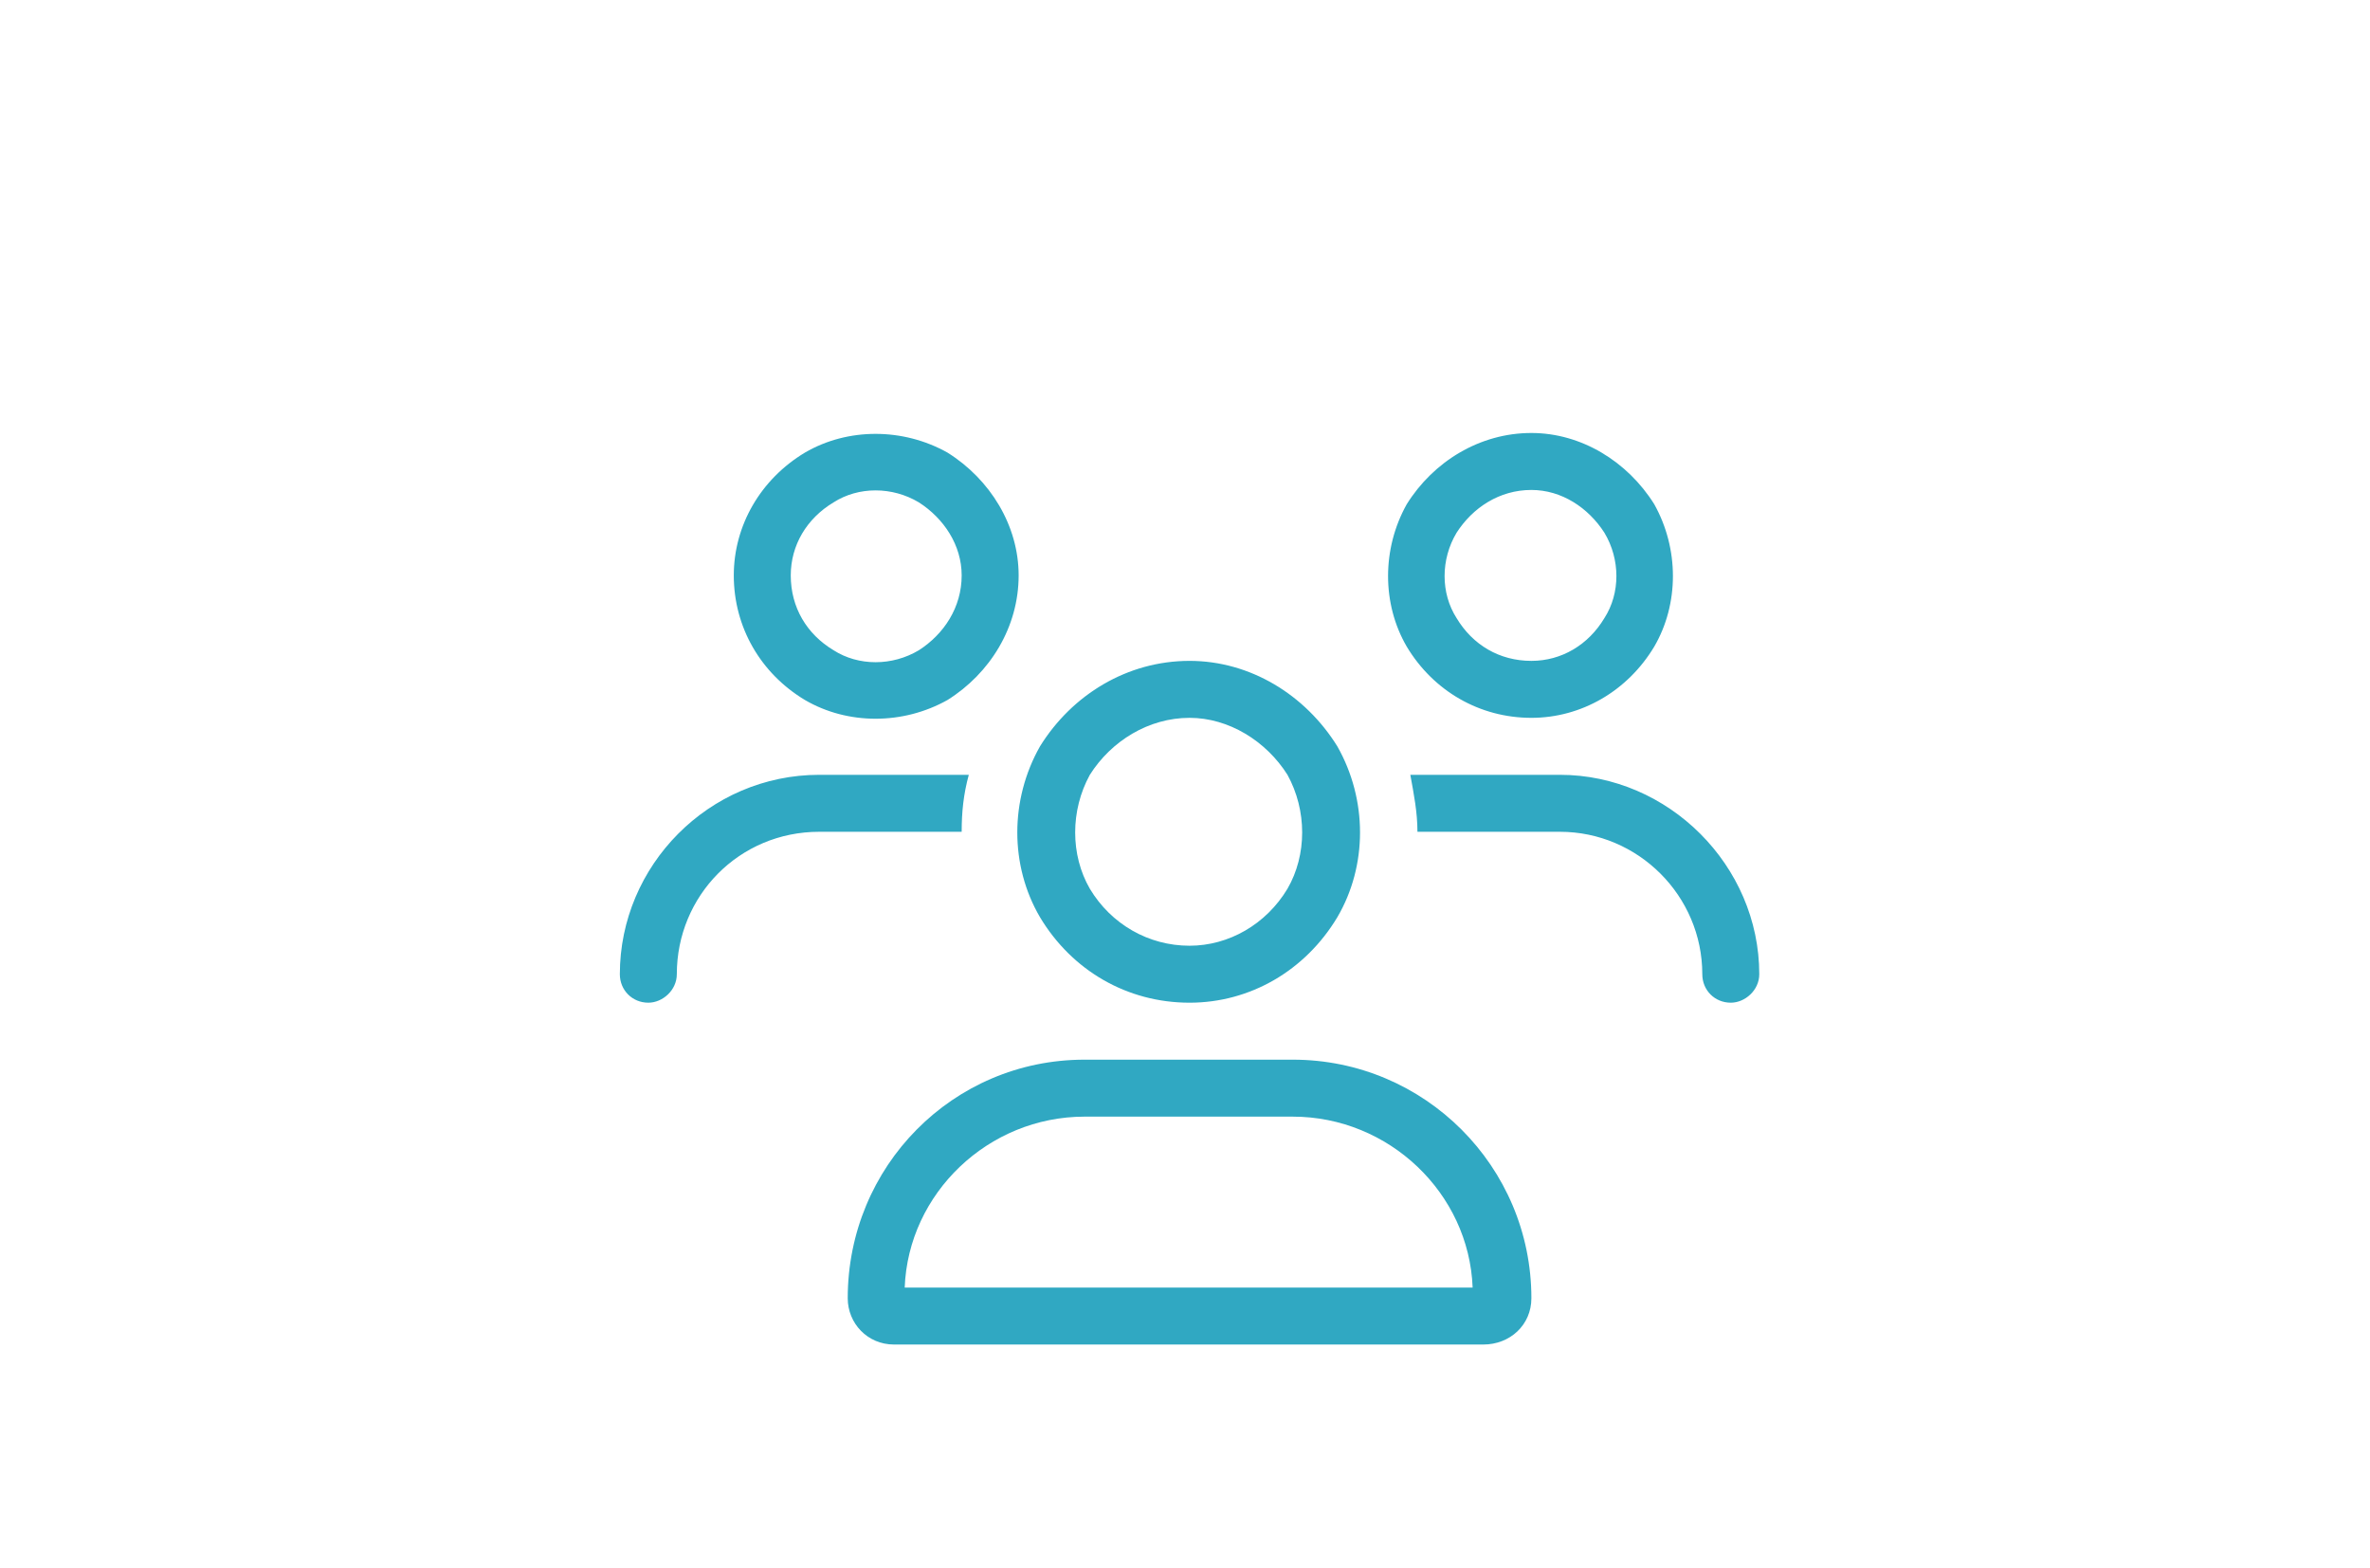 <svg width="260" height="172" viewBox="0 0 260 172" fill="none" xmlns="http://www.w3.org/2000/svg">
<path d="M86.75 63.125C86.75 66.641 88.508 69.57 91.438 71.328C94.172 73.086 97.883 73.086 100.812 71.328C103.547 69.57 105.5 66.641 105.5 63.125C105.5 59.805 103.547 56.875 100.812 55.117C97.883 53.359 94.172 53.359 91.438 55.117C88.508 56.875 86.75 59.805 86.75 63.125ZM111.75 63.125C111.75 68.789 108.625 73.867 103.938 76.797C99.055 79.531 93 79.531 88.312 76.797C83.43 73.867 80.5 68.789 80.5 63.125C80.5 57.656 83.43 52.578 88.312 49.648C93 46.914 99.055 46.914 103.938 49.648C108.625 52.578 111.75 57.656 111.75 63.125ZM130.5 78.75C126.008 78.75 121.906 81.289 119.562 85C117.414 88.906 117.414 93.789 119.562 97.5C121.906 101.406 126.008 103.75 130.5 103.75C134.797 103.75 138.898 101.406 141.242 97.5C143.391 93.789 143.391 88.906 141.242 85C138.898 81.289 134.797 78.75 130.5 78.75ZM130.5 110C123.664 110 117.609 106.484 114.094 100.625C110.773 94.961 110.773 87.734 114.094 81.875C117.609 76.211 123.664 72.5 130.5 72.5C137.141 72.5 143.195 76.211 146.711 81.875C150.031 87.734 150.031 94.961 146.711 100.625C143.195 106.484 137.141 110 130.5 110ZM118.977 122.5C108.43 122.5 99.641 130.898 99.25 141.25H161.555C161.164 130.898 152.375 122.5 141.828 122.5H118.977ZM118.977 116.25H141.828C156.281 116.25 168 127.969 168 142.422C168 145.352 165.656 147.5 162.727 147.5H98.078C95.148 147.5 93 145.156 93 142.422C93 127.969 104.523 116.25 118.977 116.25ZM168 53.75C164.484 53.75 161.555 55.703 159.797 58.438C158.039 61.367 158.039 65.078 159.797 67.812C161.555 70.742 164.484 72.5 168 72.5C171.32 72.5 174.25 70.742 176.008 67.812C177.766 65.078 177.766 61.367 176.008 58.438C174.25 55.703 171.32 53.75 168 53.75ZM168 78.75C162.336 78.75 157.258 75.82 154.328 70.938C151.594 66.25 151.594 60.195 154.328 55.312C157.258 50.625 162.336 47.5 168 47.5C173.469 47.5 178.547 50.625 181.477 55.312C184.211 60.195 184.211 66.25 181.477 70.938C178.547 75.82 173.469 78.75 168 78.75ZM171.125 91.25H155.5C155.5 89.102 155.109 87.148 154.719 85H171.125C183.039 85 193 94.961 193 106.875C193 108.633 191.438 110 189.875 110C188.117 110 186.75 108.633 186.75 106.875C186.75 98.281 179.719 91.25 171.125 91.25ZM105.5 91.25H89.875C81.086 91.25 74.25 98.281 74.25 106.875C74.25 108.633 72.688 110 71.125 110C69.367 110 68 108.633 68 106.875C68 94.961 77.766 85 89.875 85H106.281C105.695 87.148 105.5 89.102 105.5 91.25Z" fill="#30A8C2"/>
</svg>
